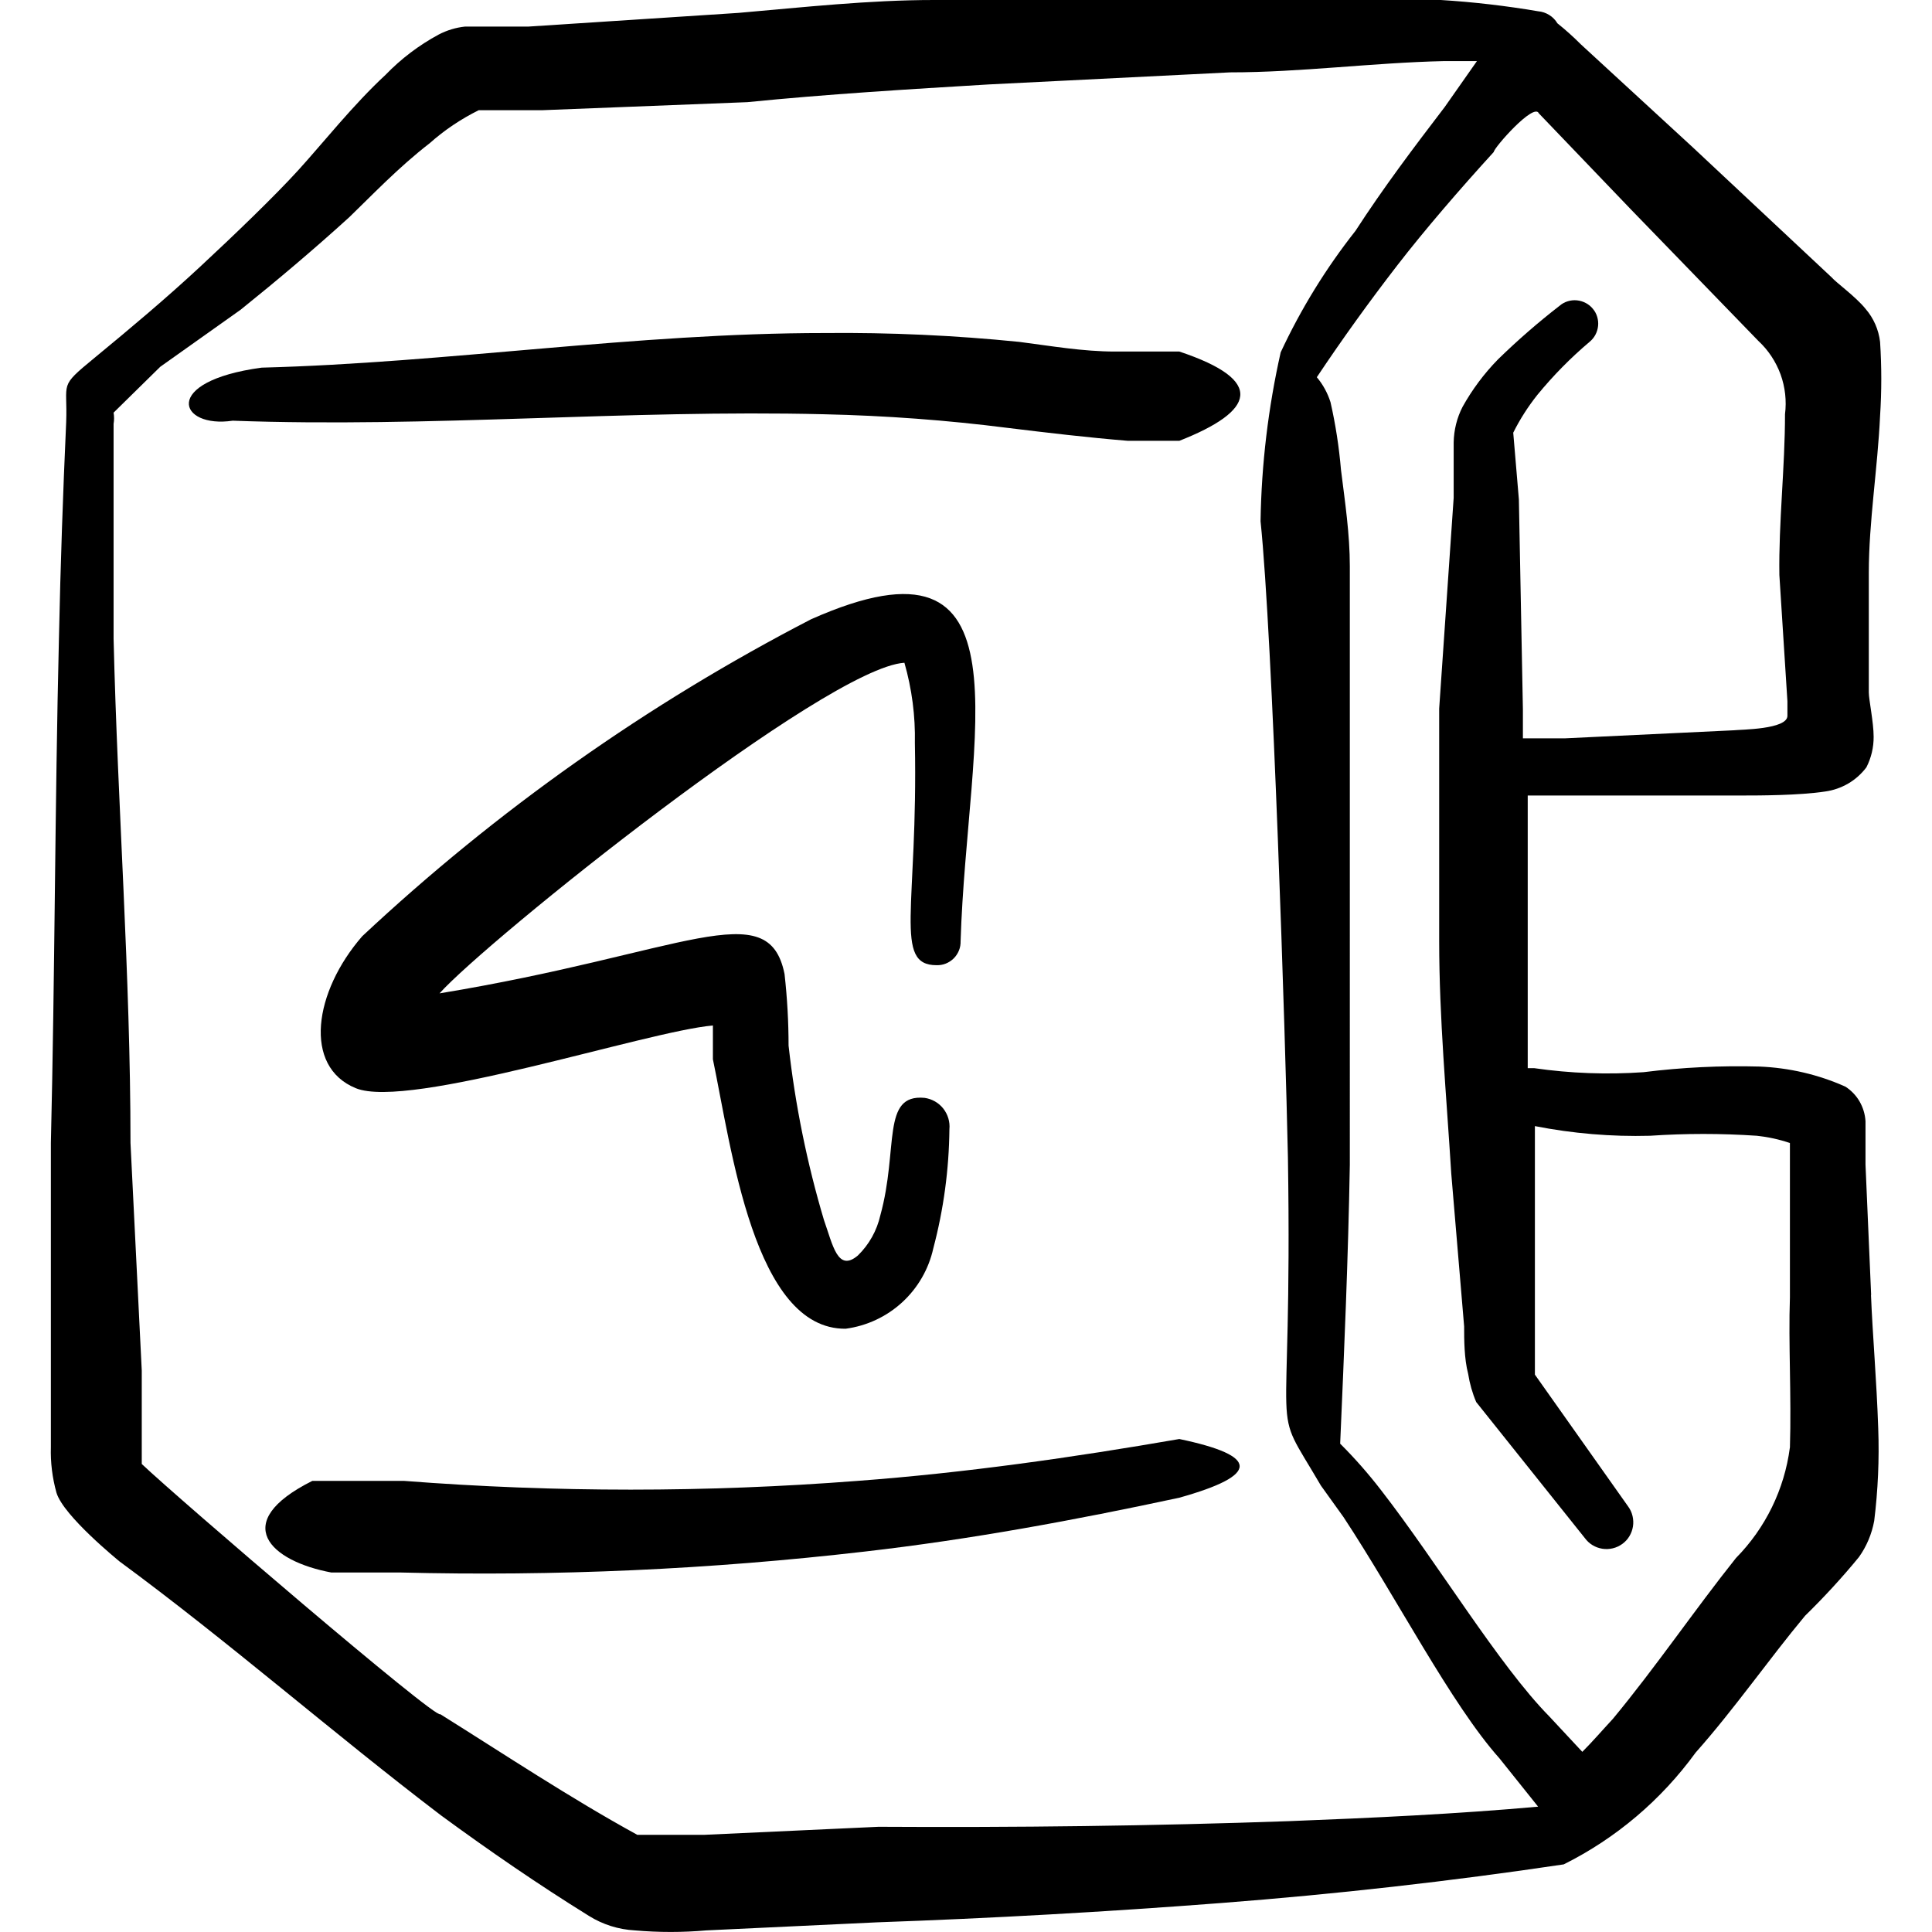 <svg xmlns="http://www.w3.org/2000/svg" fill="none" viewBox="0 0 24 24" id="Smart-Watch-Square-Navigation-Alternate--Streamline-Freehand">
  <desc>
    Smart Watch Square Navigation Alternate Streamline Icon: https://streamlinehq.com
  </desc>
  <path fill="#000000" fill-rule="evenodd" d="M11.633 11.99c0.04 0.001 0.079 -0.005 0.116 -0.02 0.037 -0.015 0.071 -0.037 0.099 -0.065 0.028 -0.028 0.05 -0.062 0.065 -0.099 0.015 -0.037 0.021 -0.077 0.02 -0.116 0.08 -2.578 0.929 -5.236 -1.858 -3.997 -2.03 1.05 -3.906 2.375 -5.575 3.937 -0.6 0.689 -0.739 1.619 -0.08 1.888 0.659 0.27 3.617 -0.709 4.436 -0.779v0.42c0.23 1.099 0.51 3.357 1.649 3.347 0.262 -0.035 0.507 -0.149 0.702 -0.328 0.195 -0.179 0.33 -0.413 0.387 -0.671 0.128 -0.483 0.195 -0.98 0.2 -1.479 0.009 -0.092 -0.019 -0.184 -0.076 -0.257 -0.058 -0.073 -0.141 -0.12 -0.233 -0.133 -0.54 -0.05 -0.32 0.629 -0.549 1.459 -0.043 0.19 -0.14 0.364 -0.28 0.5 -0.25 0.21 -0.31 -0.13 -0.42 -0.44 -0.211 -0.708 -0.358 -1.434 -0.44 -2.168 -0 -0.297 -0.017 -0.594 -0.05 -0.889 -0.2 -0.999 -1.249 -0.26 -4.286 0.24 0.58 -0.649 4.806 -4.047 5.775 -4.107 0.093 0.325 0.137 0.661 0.13 0.999 0.04 2.048 -0.27 2.758 0.27 2.758Z" clip-rule="evenodd" stroke-width="1"></path>
  <path fill="#000000" fill-rule="evenodd" d="m23.244 16.087 -0.07 -1.619v-0.539c-0.005 -0.086 -0.03 -0.17 -0.073 -0.245 -0.043 -0.075 -0.104 -0.138 -0.176 -0.185 -0.337 -0.151 -0.7 -0.235 -1.069 -0.25 -0.481 -0.013 -0.962 0.01 -1.439 0.07 -0.453 0.032 -0.909 0.015 -1.359 -0.05h-0.08V9.882h2.698c0.15 0 0.679 0 0.999 -0.05 0.101 -0.014 0.197 -0.048 0.285 -0.099 0.087 -0.051 0.164 -0.12 0.225 -0.201 0.06 -0.117 0.091 -0.248 0.09 -0.38 0 -0.18 -0.06 -0.46 -0.06 -0.55V7.114c0 -0.629 0.11 -1.299 0.14 -1.948 0.02 -0.306 0.02 -0.613 0 -0.919 -0.018 -0.152 -0.08 -0.294 -0.18 -0.41 -0.12 -0.15 -0.37 -0.33 -0.42 -0.39l-1.729 -1.619L19.637 0.55c-0.092 -0.092 -0.188 -0.179 -0.29 -0.26 -0.025 -0.042 -0.06 -0.078 -0.102 -0.104 -0.042 -0.026 -0.089 -0.042 -0.138 -0.046C18.707 0.072 18.303 0.025 17.898 0l-2.658 0h-3.637c-0.809 0 -1.619 0.09 -2.428 0.16L6.567 0.33h-0.789c-0.115 0.012 -0.227 0.046 -0.33 0.1 -0.244 0.132 -0.466 0.3 -0.659 0.5 -0.4 0.37 -0.779 0.849 -1.079 1.179 -0.3 0.33 -0.809 0.819 -1.229 1.209 -0.42 0.39 -0.859 0.759 -1.309 1.129 -0.45 0.37 -0.33 0.29 -0.35 0.799 -0.04 0.889 -0.07 1.749 -0.09 2.688C0.682 9.992 0.682 12.11 0.632 14.198v3.777c-0.006 0.192 0.018 0.384 0.07 0.57 0.09 0.29 0.769 0.839 0.779 0.849 1.359 0.999 2.658 2.138 3.997 3.157 0.6 0.44 1.209 0.859 1.838 1.249 0.171 0.107 0.367 0.169 0.57 0.18 0.296 0.026 0.593 0.026 0.889 0l2.118 -0.1c1.419 -0.05 2.848 -0.13 4.276 -0.24 1.429 -0.11 2.848 -0.27 4.256 -0.48 0.65 -0.324 1.212 -0.801 1.639 -1.389 0.48 -0.54 0.909 -1.159 1.359 -1.699 0.236 -0.231 0.46 -0.474 0.669 -0.729 0.096 -0.134 0.16 -0.288 0.19 -0.45 0.047 -0.381 0.064 -0.765 0.05 -1.149 -0.02 -0.6 -0.07 -1.159 -0.09 -1.659ZM1.761 18.185v-1.159l-0.14 -2.828c0 -2.088 -0.16 -4.177 -0.21 -6.265V5.266c0.008 -0.046 0.008 -0.094 0 -0.14l0.58 -0.57 0.999 -0.709c0.46 -0.37 0.909 -0.749 1.349 -1.149 0.27 -0.26 0.61 -0.619 0.999 -0.919 0.184 -0.164 0.389 -0.301 0.609 -0.41h0.789l2.548 -0.1c0.999 -0.1 1.998 -0.16 2.997 -0.22l2.998 -0.15c0.879 0 1.768 -0.12 2.658 -0.14h0.41l-0.4 0.57c-0.39 0.51 -0.759 0.999 -1.109 1.539 -0.367 0.465 -0.679 0.972 -0.929 1.509 -0.155 0.689 -0.239 1.392 -0.25 2.098 0.15 1.439 0.31 6.455 0.34 7.903 0.06 3.827 -0.25 2.948 0.41 4.077l0.28 0.39c0.659 0.999 1.339 2.328 1.938 2.998l0.48 0.6c-0.999 0.09 -2.058 0.14 -3.097 0.18 -1.699 0.06 -3.397 0.08 -5.096 0.07l-2.168 0.1h-0.829c-0.839 -0.46 -1.649 -0.999 -2.448 -1.499 -0.04 0.08 -3.267 -2.688 -3.707 -3.107Zm20.473 -0.2c-0.068 0.517 -0.303 0.998 -0.669 1.369 -0.51 0.639 -0.999 1.359 -1.529 1.998 -0.13 0.14 -0.25 0.28 -0.38 0.41l-0.41 -0.44c-0.629 -0.639 -1.389 -1.908 -2.088 -2.808 -0.157 -0.204 -0.327 -0.398 -0.51 -0.58 0.05 -1.149 0.1 -2.308 0.12 -3.467V7.034c0 -0.4 -0.06 -0.799 -0.11 -1.199 -0.024 -0.282 -0.067 -0.563 -0.13 -0.839 -0.036 -0.113 -0.093 -0.219 -0.17 -0.31 0.32 -0.48 0.659 -0.949 0.999 -1.389 0.34 -0.44 0.779 -0.949 1.199 -1.409 0 -0.05 0.5 -0.619 0.56 -0.48l1.149 1.199 1.579 1.629c0.123 0.114 0.217 0.257 0.275 0.415 0.057 0.158 0.076 0.328 0.055 0.494 0 0.659 -0.08 1.349 -0.07 1.998l0.1 1.569v0.18c0 0.17 -0.58 0.17 -0.669 0.18l-2.098 0.1h-0.519v-0.36l-0.05 -2.608 -0.07 -0.829c0.083 -0.167 0.184 -0.324 0.3 -0.47 0.196 -0.239 0.413 -0.46 0.649 -0.659 0.029 -0.024 0.054 -0.054 0.072 -0.088 0.018 -0.034 0.029 -0.071 0.033 -0.109 0.004 -0.038 -0 -0.076 -0.011 -0.113 -0.011 -0.037 -0.029 -0.071 -0.054 -0.1 -0.024 -0.03 -0.054 -0.054 -0.088 -0.072 -0.034 -0.018 -0.071 -0.029 -0.109 -0.033 -0.038 -0.004 -0.076 0 -0.113 0.011 -0.037 0.011 -0.071 0.029 -0.1 0.054 -0.269 0.208 -0.526 0.432 -0.769 0.669 -0.172 0.176 -0.32 0.374 -0.44 0.59 -0.07 0.136 -0.107 0.287 -0.11 0.44v0.689l-0.18 2.618v2.888c0 0.959 0.09 1.918 0.15 2.888l0.16 1.899c0 0.16 0 0.4 0.05 0.59 0.019 0.12 0.052 0.238 0.1 0.35l1.349 1.689c0.026 0.035 0.058 0.066 0.095 0.088 0.037 0.023 0.079 0.038 0.122 0.045 0.043 0.007 0.087 0.005 0.13 -0.005 0.043 -0.01 0.083 -0.029 0.118 -0.054 0.035 -0.025 0.066 -0.058 0.088 -0.095 0.023 -0.037 0.038 -0.079 0.045 -0.122 0.007 -0.043 0.005 -0.087 -0.005 -0.13 -0.01 -0.043 -0.028 -0.083 -0.054 -0.118l-1.159 -1.639v-3.087c0.47 0.092 0.95 0.133 1.429 0.12 0.443 -0.03 0.886 -0.03 1.329 0 0.14 0.015 0.277 0.045 0.41 0.09v1.918c-0.02 0.57 0.02 1.219 0 1.868Z" clip-rule="evenodd" stroke-width="1"></path>
  <path fill="#000000" fill-rule="evenodd" d="M2.89 5.226c2.448 0.09 4.896 -0.14 7.344 -0.08 0.765 0.017 1.529 0.073 2.288 0.17 0.49 0.06 0.999 0.12 1.489 0.16h0.639c0.939 -0.37 1.079 -0.749 0 -1.109h-0.799c-0.4 0 -0.799 -0.07 -1.189 -0.12 -0.803 -0.081 -1.611 -0.118 -2.418 -0.11 -2.348 0 -4.686 0.37 -6.994 0.43 -1.259 0.17 -1.029 0.759 -0.36 0.659Z" clip-rule="evenodd" stroke-width="1"></path>
  <path fill="#000000" fill-rule="evenodd" d="M4.119 19.534h0.849c1.929 0.049 3.859 -0.038 5.775 -0.26 1.309 -0.15 2.608 -0.39 3.907 -0.669 0.999 -0.28 0.999 -0.52 0 -0.729 -1.329 0.23 -2.658 0.42 -3.997 0.52 -1.876 0.145 -3.76 0.145 -5.635 0H3.88c-1.039 0.52 -0.52 0.999 0.24 1.139Z" clip-rule="evenodd" stroke-width="1"></path>
</svg>